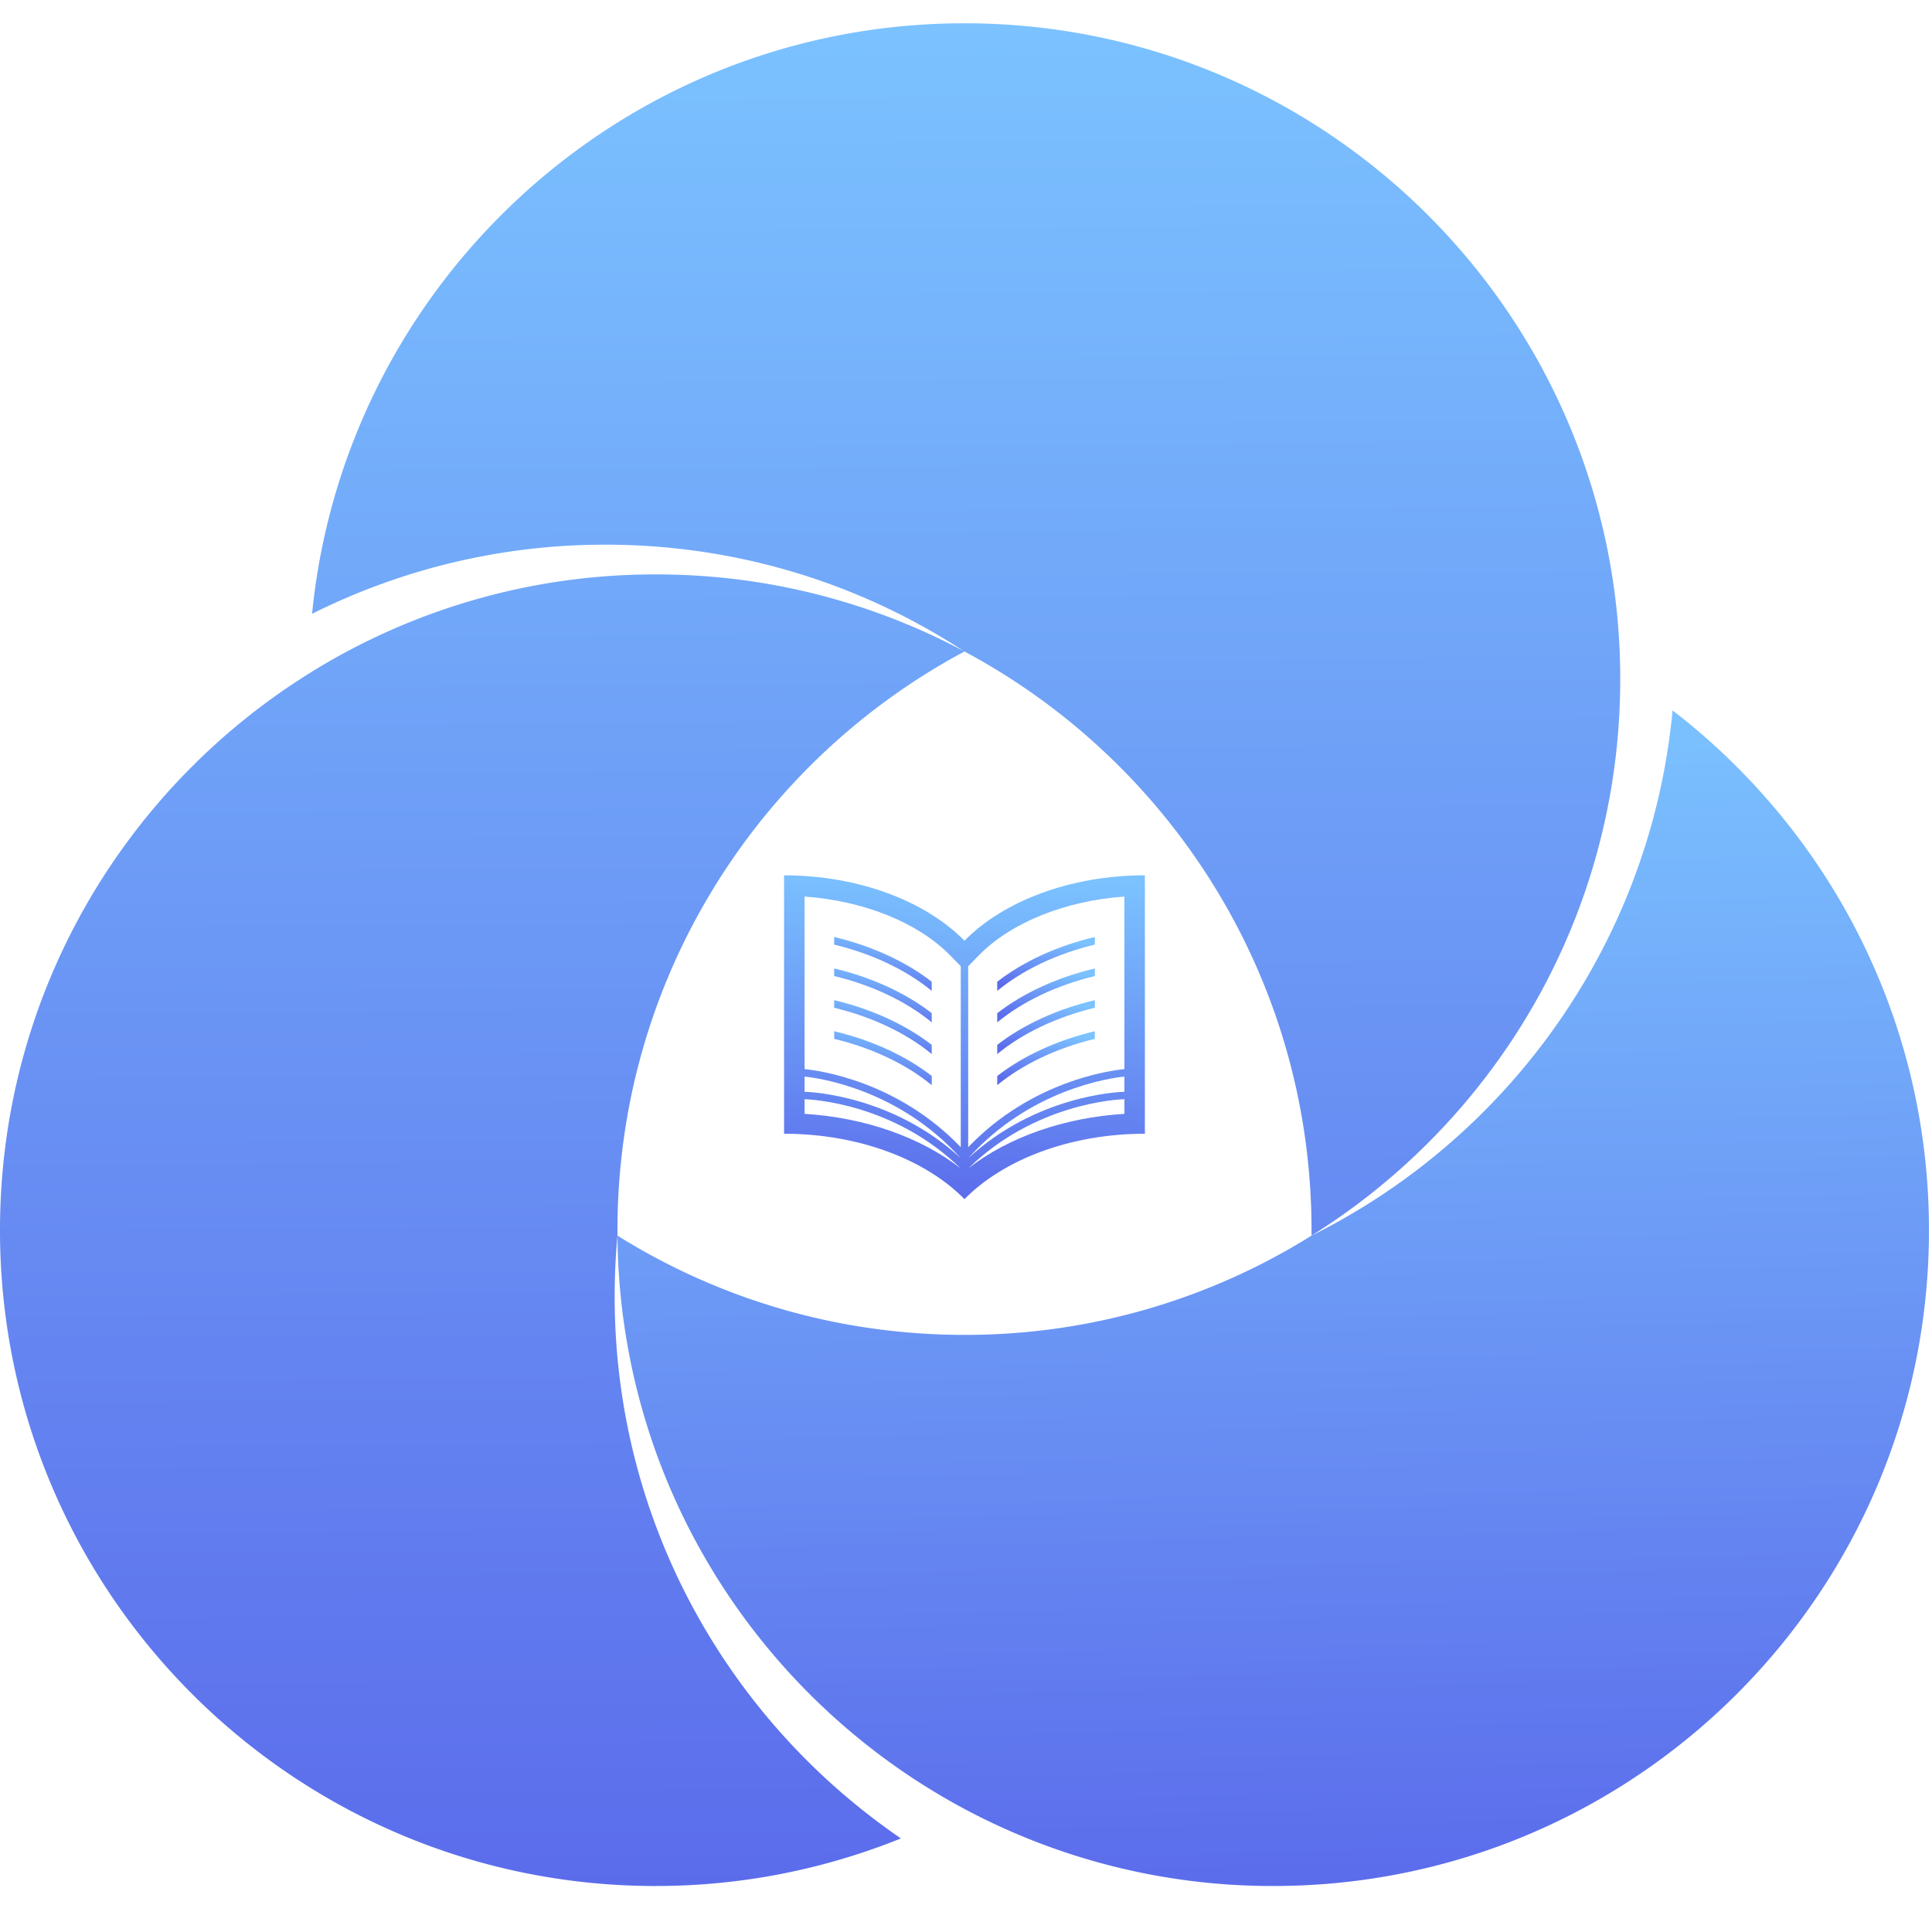 <svg xmlns="http://www.w3.org/2000/svg" width="72" height="71" viewBox="0 0 72 71"><defs><linearGradient id="xwy8a" x1="39.16" x2="38.8" y1="37.27" y2="39.28" gradientUnits="userSpaceOnUse"><stop offset="0" stop-color="#7bc2ff"/><stop offset="1" stop-color="#5b6ceb"/></linearGradient><linearGradient id="xwy8b" x1="36.22" x2="35.67" y1="32.62" y2="44.69" gradientUnits="userSpaceOnUse"><stop offset="0" stop-color="#7bc2ff"/><stop offset="1" stop-color="#5b6ceb"/></linearGradient><linearGradient id="xwy8c" x1="39.16" x2="38.8" y1="36.09" y2="38.1" gradientUnits="userSpaceOnUse"><stop offset="0" stop-color="#7bc2ff"/><stop offset="1" stop-color="#5b6ceb"/></linearGradient><linearGradient id="xwy8d" x1="39.16" x2="38.8" y1="34.92" y2="36.93" gradientUnits="userSpaceOnUse"><stop offset="0" stop-color="#7bc2ff"/><stop offset="1" stop-color="#5b6ceb"/></linearGradient><linearGradient id="xwy8e" x1="33.09" x2="32.72" y1="34.92" y2="36.93" gradientUnits="userSpaceOnUse"><stop offset="0" stop-color="#7bc2ff"/><stop offset="1" stop-color="#5b6ceb"/></linearGradient><linearGradient id="xwy8f" x1="39.16" x2="38.8" y1="38.43" y2="40.44" gradientUnits="userSpaceOnUse"><stop offset="0" stop-color="#7bc2ff"/><stop offset="1" stop-color="#5b6ceb"/></linearGradient><linearGradient id="xwy8g" x1="33.09" x2="32.72" y1="36.09" y2="38.1" gradientUnits="userSpaceOnUse"><stop offset="0" stop-color="#7bc2ff"/><stop offset="1" stop-color="#5b6ceb"/></linearGradient><linearGradient id="xwy8h" x1="33.09" x2="32.72" y1="38.43" y2="40.44" gradientUnits="userSpaceOnUse"><stop offset="0" stop-color="#7bc2ff"/><stop offset="1" stop-color="#5b6ceb"/></linearGradient><linearGradient id="xwy8i" x1="33.09" x2="32.72" y1="37.27" y2="39.28" gradientUnits="userSpaceOnUse"><stop offset="0" stop-color="#7bc2ff"/><stop offset="1" stop-color="#5b6ceb"/></linearGradient><linearGradient id="xwy8j" x1="30" x2="30.38" y1=".87" y2="70.28" gradientUnits="userSpaceOnUse"><stop offset="0" stop-color="#7bc2ff"/><stop offset="1" stop-color="#5b6ceb"/></linearGradient><linearGradient id="xwy8k" x1="47.01" x2="47.89" y1="26.47" y2="70.28" gradientUnits="userSpaceOnUse"><stop offset="0" stop-color="#7bc2ff"/><stop offset="1" stop-color="#5b6ceb"/></linearGradient></defs><g><g><g><path fill="url(#xwy8a)" d="M37.164 39.281c.944-.78 2.223-1.386 3.637-1.726v-.283c-1.394.329-2.666.913-3.637 1.666z"/></g><g><path fill="url(#xwy8b)" d="M42.667 32.62v9.63c-2.787 0-5.28.967-6.724 2.437-1.441-1.47-3.936-2.437-6.723-2.437v-9.63c2.787 0 5.282.968 6.723 2.437 1.443-1.47 3.937-2.437 6.724-2.437zm-6.875 10.914c-2.47-2.41-5.539-2.564-5.808-2.57v.545c2.229.135 4.324.868 5.808 2.025zm.006-.378c-2.293-2.552-5.24-2.976-5.814-3.036v.566c.255.007 3.292.146 5.814 2.47zm.007-7.15l-.407-.414c-1.191-1.213-3.21-2.025-5.414-2.18v6.43c.529.05 3.46.442 5.821 2.91zm6.098 4.957c-.269.007-3.338.16-5.806 2.57 1.482-1.156 3.577-1.89 5.806-2.024zm0-.843c-.574.06-3.522.484-5.813 3.036 2.521-2.324 5.558-2.463 5.813-2.47zm0-6.709c-2.204.156-4.223.968-5.414 2.181l-.407.415v6.745c2.361-2.468 5.292-2.86 5.821-2.91z"/></g><g><path fill="url(#xwy8c)" d="M37.164 38.1c.944-.78 2.223-1.386 3.637-1.726v-.283c-1.394.328-2.666.914-3.637 1.667z"/></g><g><path fill="url(#xwy8d)" d="M37.164 36.927c.944-.78 2.223-1.386 3.637-1.726v-.283c-1.394.328-2.666.913-3.637 1.667z"/></g><g><path fill="url(#xwy8e)" d="M31.087 35.201c1.413.34 2.692.946 3.636 1.726v-.342c-.97-.754-2.243-1.338-3.636-1.667z"/></g><g><path fill="url(#xwy8f)" d="M37.164 40.44c.944-.78 2.223-1.386 3.637-1.725v-.284c-1.394.328-2.666.914-3.637 1.667z"/></g><g><path fill="url(#xwy8g)" d="M31.087 36.372c1.413.34 2.692.947 3.636 1.727v-.343c-.97-.752-2.242-1.337-3.636-1.666z"/></g><g><path fill="url(#xwy8h)" d="M31.087 38.713c1.413.34 2.692.946 3.636 1.726v-.342c-.97-.754-2.243-1.338-3.636-1.667z"/></g><g><path fill="url(#xwy8i)" d="M31.087 37.555c1.413.34 2.692.947 3.636 1.726v-.343c-.97-.753-2.242-1.336-3.636-1.666z"/></g><g><path fill="url(#xwy8j)" d="M24.439 70.284c3.231 0 6.313-.635 9.136-1.773a24.387 24.387 0 0 1-1.618-1.207c-5.522-4.48-9.05-11.32-9.05-18.986 0-.766.035-1.524.104-2.27v-.203c0-9.337 5.235-17.452 12.932-21.567 7.698 4.115 12.934 12.23 12.934 21.567 0 .203 0 .136-.001.202 6.305-3.94 10.684-10.674 11.402-18.47.068-.748.103-1.505.103-2.27v-.202C60.273 11.7 49.373.868 35.943.868 23.27.868 12.852 10.52 11.63 22.874a24.374 24.374 0 0 1 10.933-2.576c4.93 0 9.518 1.458 13.357 3.968a24.325 24.325 0 0 0-11.482-2.86 24.329 24.329 0 0 0-12.932 3.698v.001C4.596 29.423 0 37.097 0 45.845c0 13.497 10.941 24.44 24.439 24.44z"/></g><g><path fill="url(#xwy8k)" d="M23.01 46.047c.07 8.476 4.452 15.924 11.061 20.255.606.396 1.23.767 1.872 1.11l-.082.041.082-.041a24.338 24.338 0 0 0 11.506 2.872c13.497 0 24.438-10.942 24.438-24.44 0-7.892-3.748-14.901-9.555-19.37a24.347 24.347 0 0 1-.325 2.29c-1.449 7.593-6.41 13.94-13.131 17.283a24.314 24.314 0 0 1-12.933 3.699c-4.749 0-9.18-1.355-12.932-3.699z"/></g></g></g></svg>